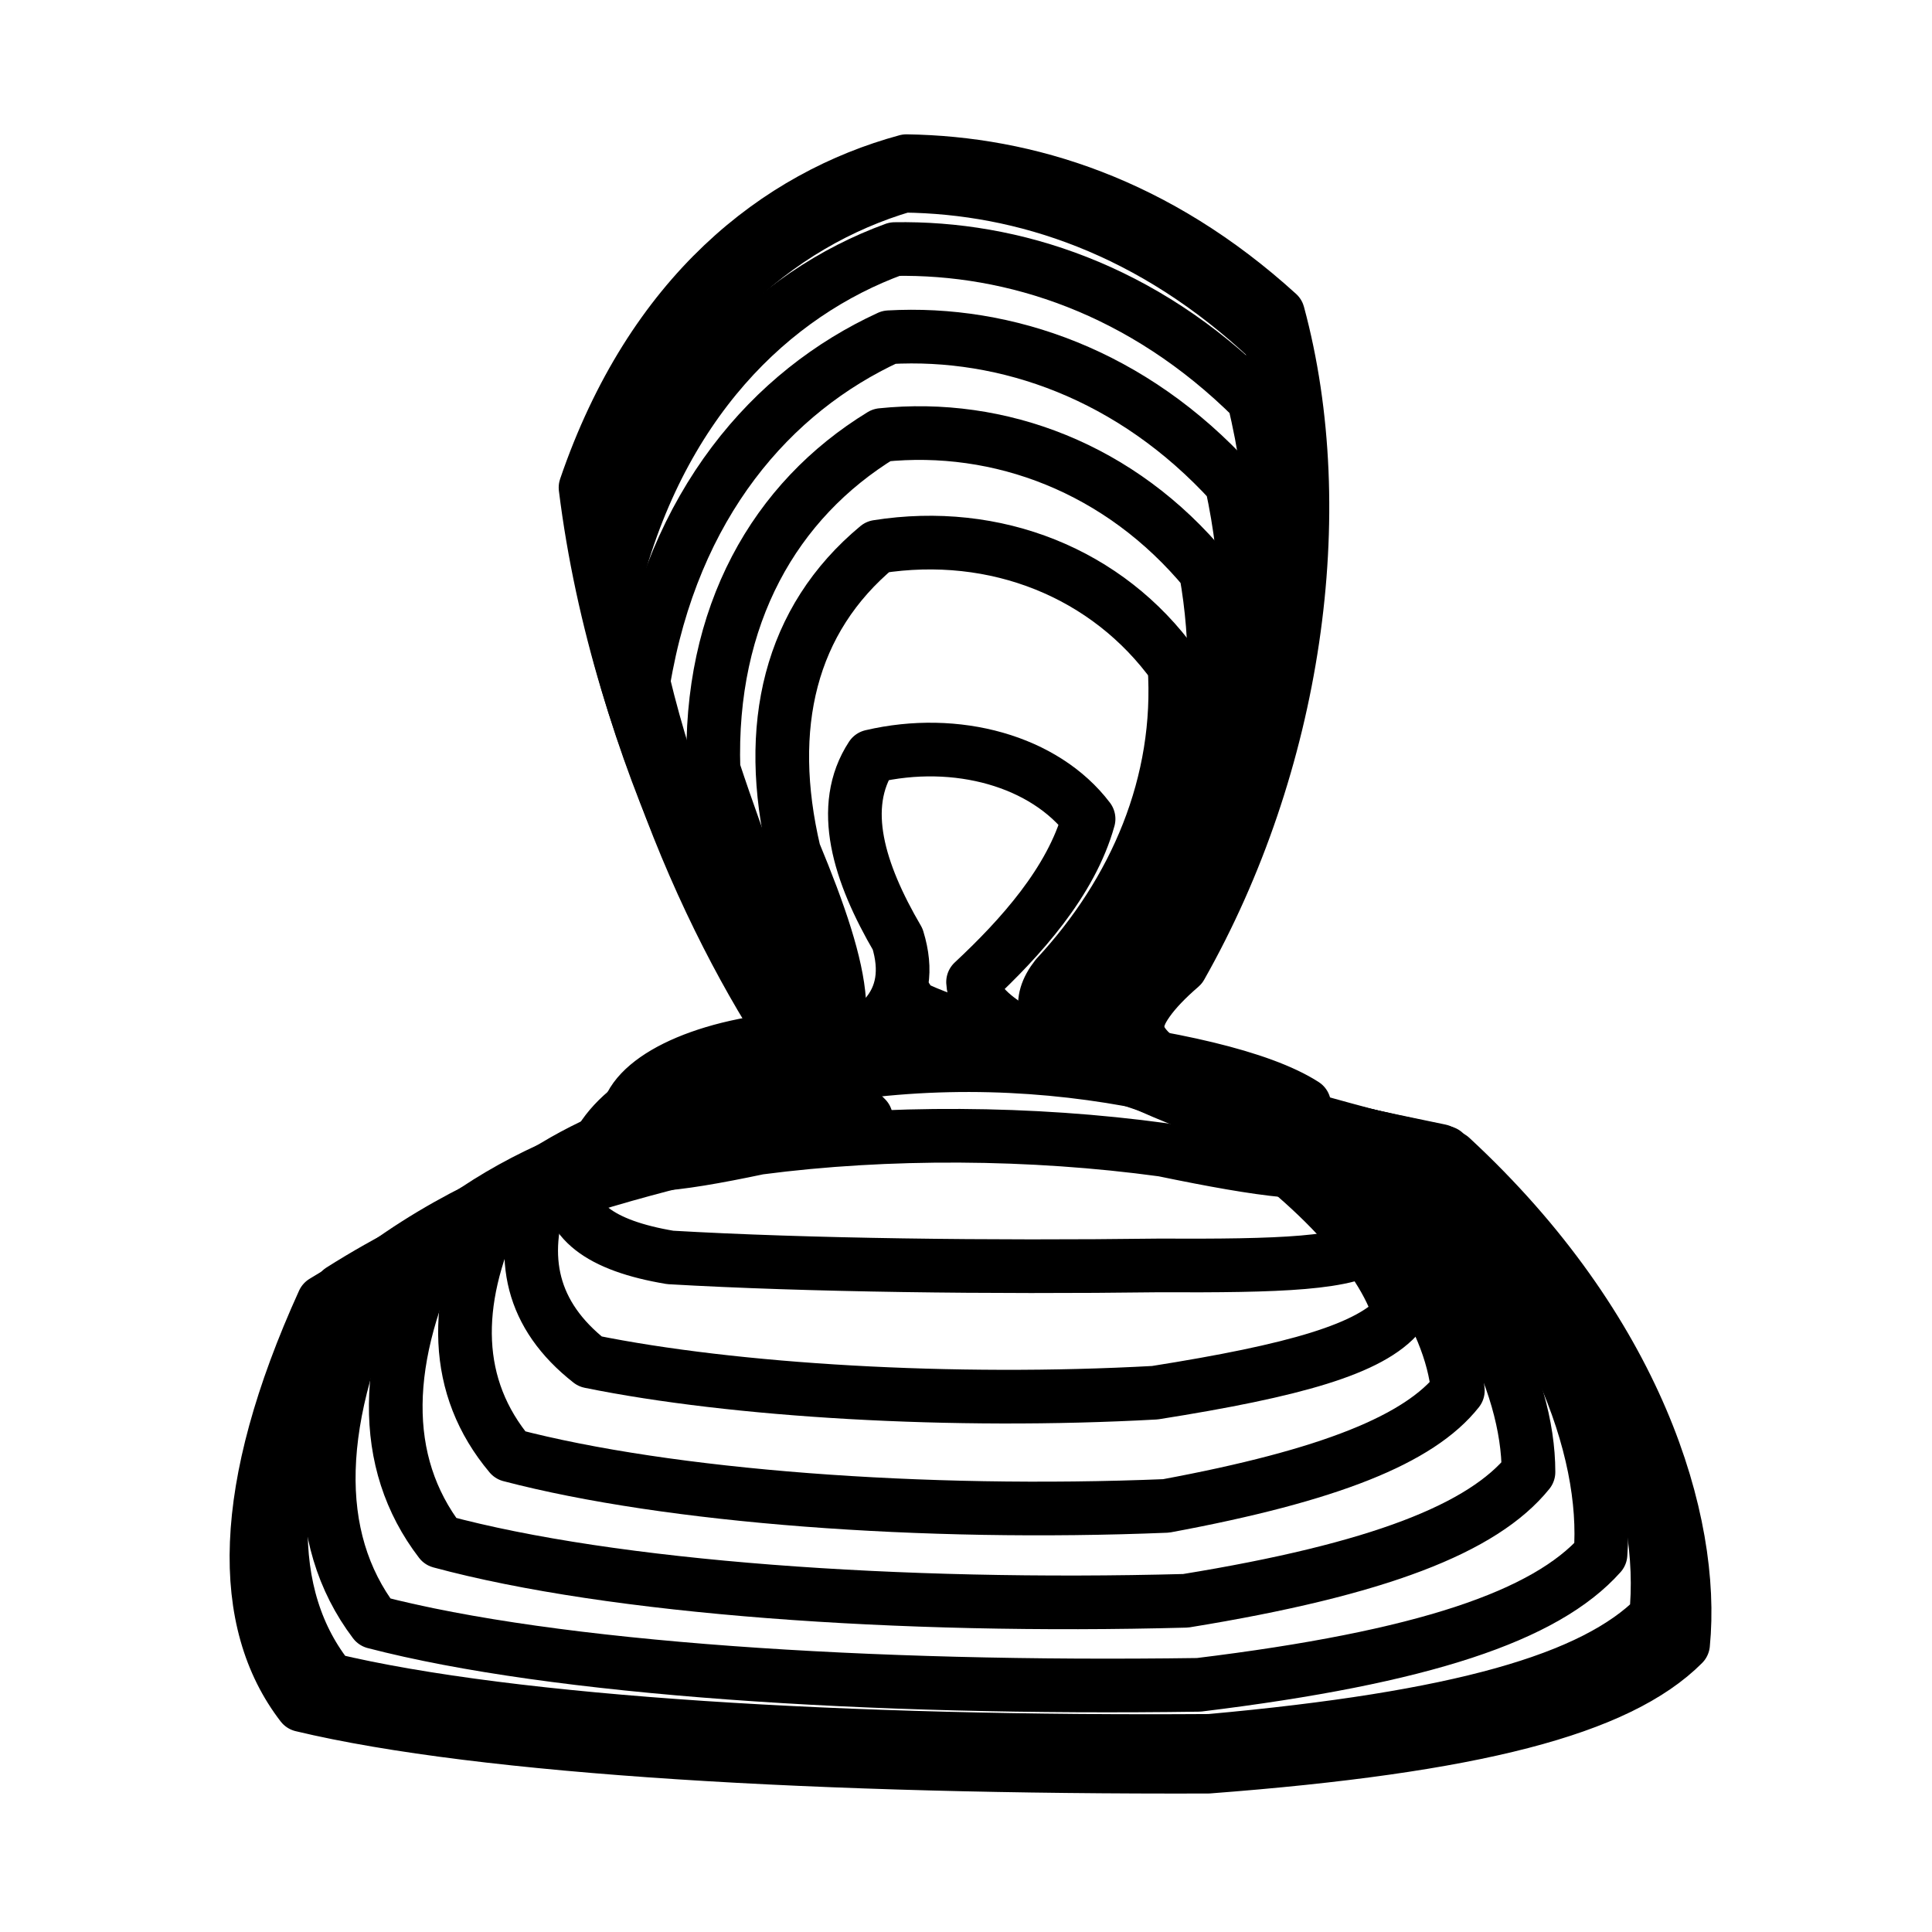 <?xml version="1.0" ?>
<svg xmlns="http://www.w3.org/2000/svg" version="1.1" width="72" height="72">
  <defs/>
  <g>
    <path d="M 23.41 41.442 C 23.831 40.075 26.51 38.796 30.403 38.645 C 33.626 39.053 35.235 39.035 35.341 38.656 C 34.866 38.275 34.142 37.993 33.574 37.865 C 33.365 37.721 33.381 37.672 33.482 37.708 C 33.585 37.698 33.571 37.63 33.563 37.623 C 34.242 37.824 36.139 38.398 39.463 38.896 C 43.601 39.369 46.984 40.128 48.602 41.165 C 48.103 41.526 45.945 41.16 42.814 40.376 C 39.059 39.613 34.866 39.423 30.587 40.16 C 27.157 41.102 24.726 41.747 23.41 41.442" stroke-width="2.0" fill="none" stroke="rgb(0, 0, 0)" stroke-opacity="1" stroke-linecap="round" stroke-linejoin="round"/>
    <path d="M 22.169 42.924 C 22.857 41.255 25.346 39.734 29.14 39.111 C 32.985 39.028 35.499 38.931 36.104 38.6 C 35.331 38.198 34.297 37.898 33.624 37.653 C 33.406 37.448 33.512 37.357 33.752 37.28 C 33.854 37.172 33.787 37.207 33.827 37.412 C 34.778 37.961 37.339 38.809 41.323 39.559 C 45.562 40.453 48.764 41.956 50.118 43.384 C 49.417 43.944 47.076 43.623 43.341 42.85 C 38.455 42.183 33.071 42.147 28.28 42.776 C 25.062 43.453 23.004 43.71 22.169 42.924" stroke-width="2.0" fill="none" stroke="rgb(0, 0, 0)" stroke-opacity="1" stroke-linecap="round" stroke-linejoin="round"/>
    <path d="M 21.21 43.837 C 22.581 41.816 25.472 40.293 29.359 39.558 C 32.859 38.865 34.16 37.303 33.453 34.999 C 32.002 32.518 31.245 30.071 32.478 28.188 C 35.647 27.446 38.931 28.359 40.568 30.519 C 39.916 32.864 38.025 34.955 36.263 36.599 C 36.321 37.971 38.947 39.188 43.143 40.574 C 47.284 42.279 50.259 44.487 51.255 46.311 C 50.354 47.106 47.675 47.179 43.172 47.159 C 36.937 47.239 30.077 47.157 24.979 46.861 C 22.36 46.423 21.066 45.468 21.21 43.837" stroke-width="2.0" fill="none" stroke="rgb(0, 0, 0)" stroke-opacity="1" stroke-linecap="round" stroke-linejoin="round"/>
    <path d="M 20.204 44.38 C 22.269 42.043 25.733 40.581 29.793 40.099 C 32.089 39.16 31.513 36.381 29.593 31.756 C 28.491 27.076 29.428 23.097 32.703 20.376 C 37.101 19.679 41.287 21.361 43.768 24.814 C 44.062 29.183 42.305 33.242 39.368 36.401 C 37.885 38.285 40.389 39.53 44.969 41.367 C 48.966 43.957 51.525 46.794 52.169 48.971 C 51.098 50.276 48.234 51.08 43.04 51.902 C 35.499 52.318 27.351 51.83 21.989 50.739 C 19.779 49.005 19.352 46.851 20.204 44.38" stroke-width="2.0" fill="none" stroke="rgb(0, 0, 0)" stroke-opacity="1" stroke-linecap="round" stroke-linejoin="round"/>
    <path d="M 18.449 45.104 C 21.558 42.274 26.017 40.952 30.195 40.734 C 30.978 39.425 28.704 35.075 26.59 28.679 C 26.403 22.921 28.884 18.641 32.856 16.212 C 37.248 15.755 41.761 17.445 44.937 21.288 C 45.887 26.601 44.728 32.008 41.646 36.297 C 39.233 38.577 41.964 39.929 47.53 42.072 C 51.783 45.562 54.08 49.073 54.33 51.822 C 52.895 53.637 49.576 54.986 43.457 56.121 C 34.383 56.492 24.92 55.777 19.011 54.23 C 16.875 51.688 16.869 48.542 18.449 45.104" stroke-width="2.0" fill="none" stroke="rgb(0, 0, 0)" stroke-opacity="1" stroke-linecap="round" stroke-linejoin="round"/>
    <path d="M 16.464 46.023 C 20.848 42.482 26.751 41.371 30.868 41.295 C 29.715 39.429 25.871 33.29 23.976 25.423 C 25.076 18.777 28.764 14.576 33.132 12.568 C 37.493 12.322 42.197 13.953 45.897 18.015 C 47.234 24.139 46.24 30.818 42.989 36.134 C 39.929 38.822 43.135 40.18 49.985 42.445 C 54.822 47.047 56.963 51.505 56.962 54.859 C 55.269 56.956 51.386 58.487 44.185 59.657 C 33.485 59.944 22.814 59.176 16.41 57.447 C 14.138 54.481 14.234 50.582 16.464 46.023" stroke-width="2.0" fill="none" stroke="rgb(0, 0, 0)" stroke-opacity="1" stroke-linecap="round" stroke-linejoin="round"/>
    <path d="M 14.388 47.124 C 20.284 42.875 27.723 41.802 31.528 41.573 C 28.934 38.862 24.387 31.141 22.783 22.191 C 24.499 15.015 28.797 10.939 33.343 9.282 C 37.753 9.207 42.595 10.764 46.725 14.878 C 48.398 21.652 47.261 29.62 43.639 35.995 C 40.115 39.135 43.91 40.491 52.295 42.664 C 57.92 48.327 59.949 53.996 59.647 57.923 C 57.598 60.222 53.064 61.765 44.674 62.789 C 32.366 62.965 20.642 62.192 13.954 60.451 C 11.588 57.319 11.646 52.862 14.388 47.124" stroke-width="2.0" fill="none" stroke="rgb(0, 0, 0)" stroke-opacity="1" stroke-linecap="round" stroke-linejoin="round"/>
    <path d="M 12.699 48.084 C 20.024 43.434 28.762 42.316 32.04 41.665 C 28.209 37.834 23.392 28.871 22.032 19.255 C 24.291 11.997 28.905 8.211 33.634 6.815 C 38.101 6.846 42.929 8.37 47.364 12.456 C 49.317 19.692 48.036 28.707 43.971 35.953 C 39.88 39.515 43.857 40.89 53.667 42.889 C 60.217 49.195 62.331 55.963 61.903 60.385 C 59.555 62.789 54.405 64.244 44.852 65.074 C 31.108 65.147 18.633 64.401 11.926 62.728 C 9.572 59.595 9.604 54.757 12.699 48.084" stroke-width="2.0" fill="none" stroke="rgb(0, 0, 0)" stroke-opacity="1" stroke-linecap="round" stroke-linejoin="round"/>
    <path d="M 12.056 48.512 C 19.929 43.686 29.205 42.523 32.274 41.668 C 27.934 37.429 23.044 28.016 21.821 18.17 C 24.287 10.95 28.989 7.308 33.78 6.006 C 38.287 6.073 43.115 7.589 47.629 11.693 C 49.639 19.12 48.266 28.498 44.005 36.019 C 39.7 39.729 43.703 41.149 54.079 43.137 C 61.017 49.561 63.172 56.71 62.724 61.27 C 60.313 63.684 54.979 65.083 45.02 65.839 C 30.735 65.881 17.983 65.156 11.251 63.543 C 8.875 60.46 8.87 55.526 12.056 48.512" stroke-width="2.0" fill="none" stroke="rgb(0, 0, 0)" stroke-opacity="1" stroke-linecap="round" stroke-linejoin="round"/>
    <path d="M 12.717 48.209 C 19.884 43.454 28.643 42.296 32.051 41.653 C 28.269 37.848 23.48 28.909 22.139 19.318 C 24.406 12.08 28.995 8.305 33.685 6.922 C 38.121 6.972 42.928 8.535 47.324 12.681 C 49.226 19.954 47.912 28.934 43.822 36.082 C 39.867 39.542 44.1 40.858 53.834 42.954 C 60.163 49.329 62.178 55.958 61.71 60.258 C 59.392 62.599 54.37 64.037 45.084 64.877 C 31.609 64.97 19.147 64.241 12.29 62.602 C 9.815 59.537 9.765 54.794 12.717 48.209" stroke-width="2.0" fill="none" stroke="rgb(0, 0, 0)" stroke-opacity="1" stroke-linecap="round" stroke-linejoin="round"/>
  </g>
</svg>
